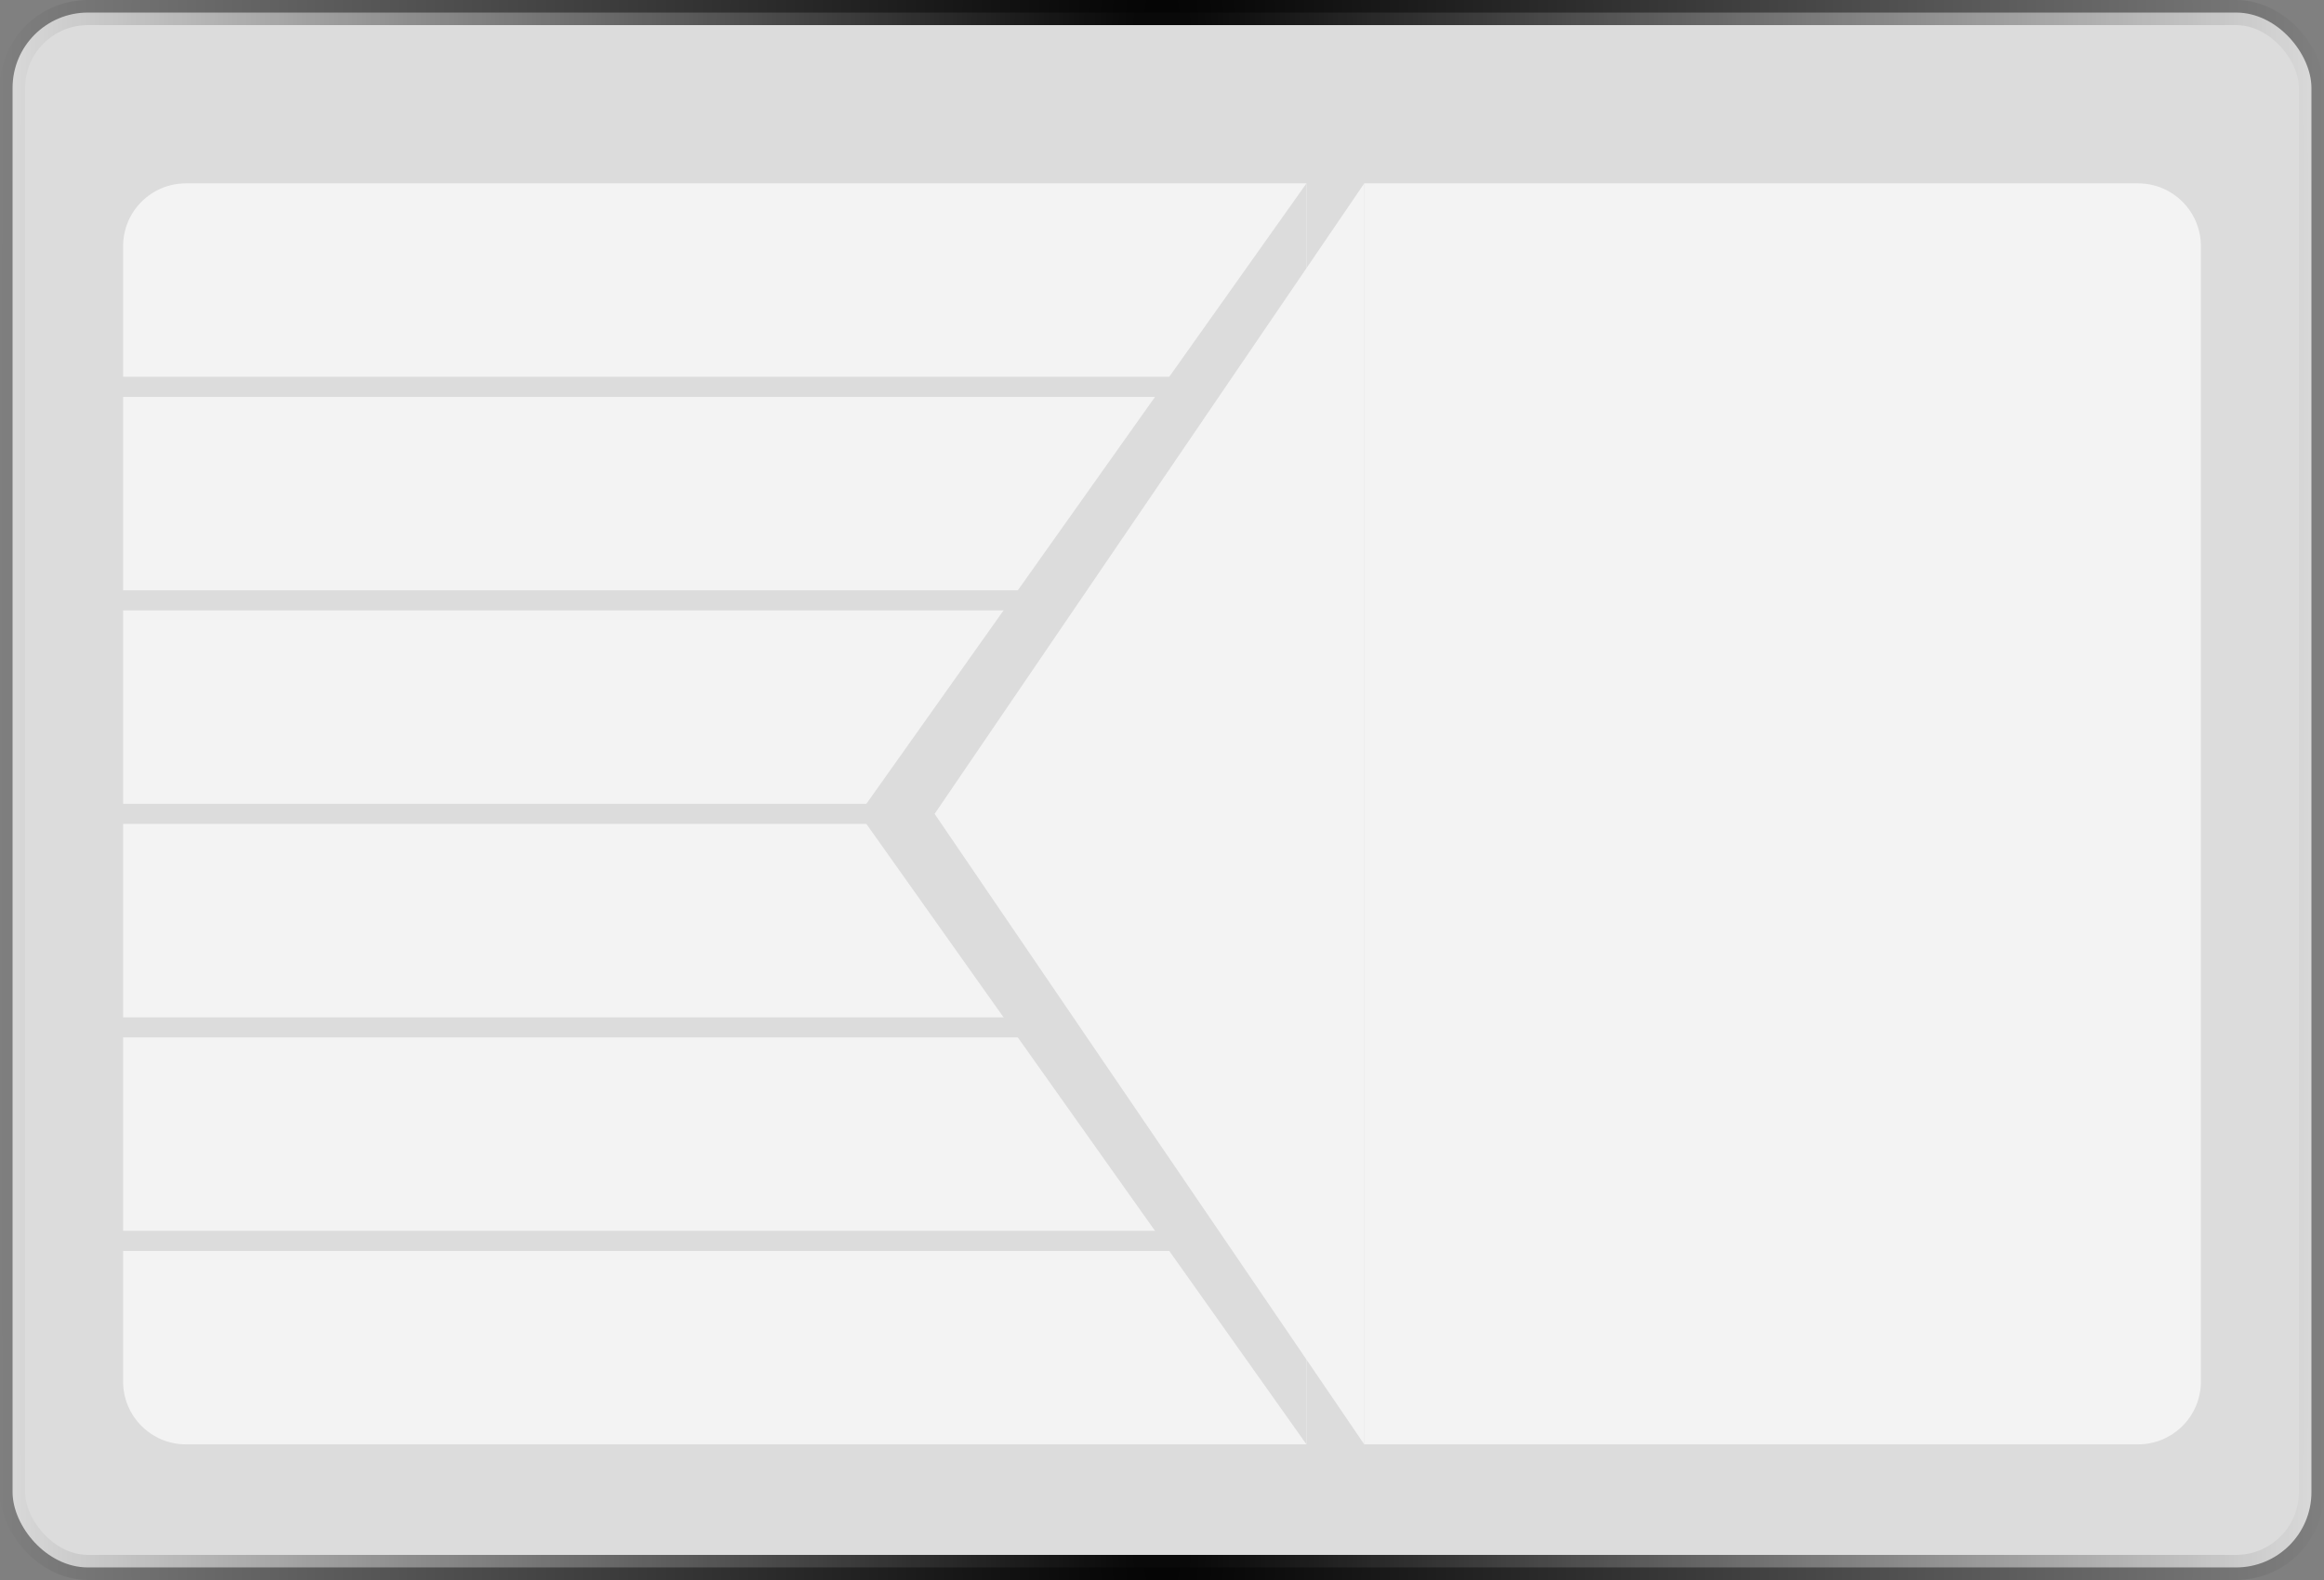 <svg width="925" height="629" viewBox="0 0 925 629" fill="none" xmlns="http://www.w3.org/2000/svg">
<rect x="0" y="0" width="925" height="629" fill="#808080" stroke="none"/>
<rect x="5" y="5" width="915" height="619" rx="30" fill="#DCDCDC" stroke="url(#paint0_radial_474_32)" stroke-width="10"/>
<path d="M49 498H520V575H74C60.193 575 49 563.807 49 550V498Z" fill="#F3F3F3"/>
<rect x="49" y="328" width="471" height="77" fill="#F3F3F3"/>
<rect x="49" y="158" width="471" height="77" fill="#F3F3F3"/>
<rect x="49" y="413" width="471" height="77" fill="#F3F3F3"/>
<rect x="49" y="243" width="471" height="77" fill="#F3F3F3"/>
<path d="M49 98C49 84.193 60.193 73 74 73H520V150H49V98Z" fill="#F3F3F3"/>
<path d="M342 324L520 73L520 575L342 324Z" fill="#DCDCDC"/>
<path d="M372 324L457.5 198.5L543 73L543 575L372 324Z" fill="#F3F3F3"/>
<path d="M543 73H851C864.807 73 876 84.193 876 98V550C876 563.807 864.807 575 851 575H543V73Z" fill="#F3F3F3"/>
<defs>
<radialGradient id="paint0_radial_474_32" cx="0" cy="0" r="1" gradientUnits="userSpaceOnUse" gradientTransform="translate(462.5 314.5) rotate(180) scale(462.5 8244.43)">
<stop/>
<stop offset="1" stop-opacity="0"/>
</radialGradient>
</defs>
</svg>
